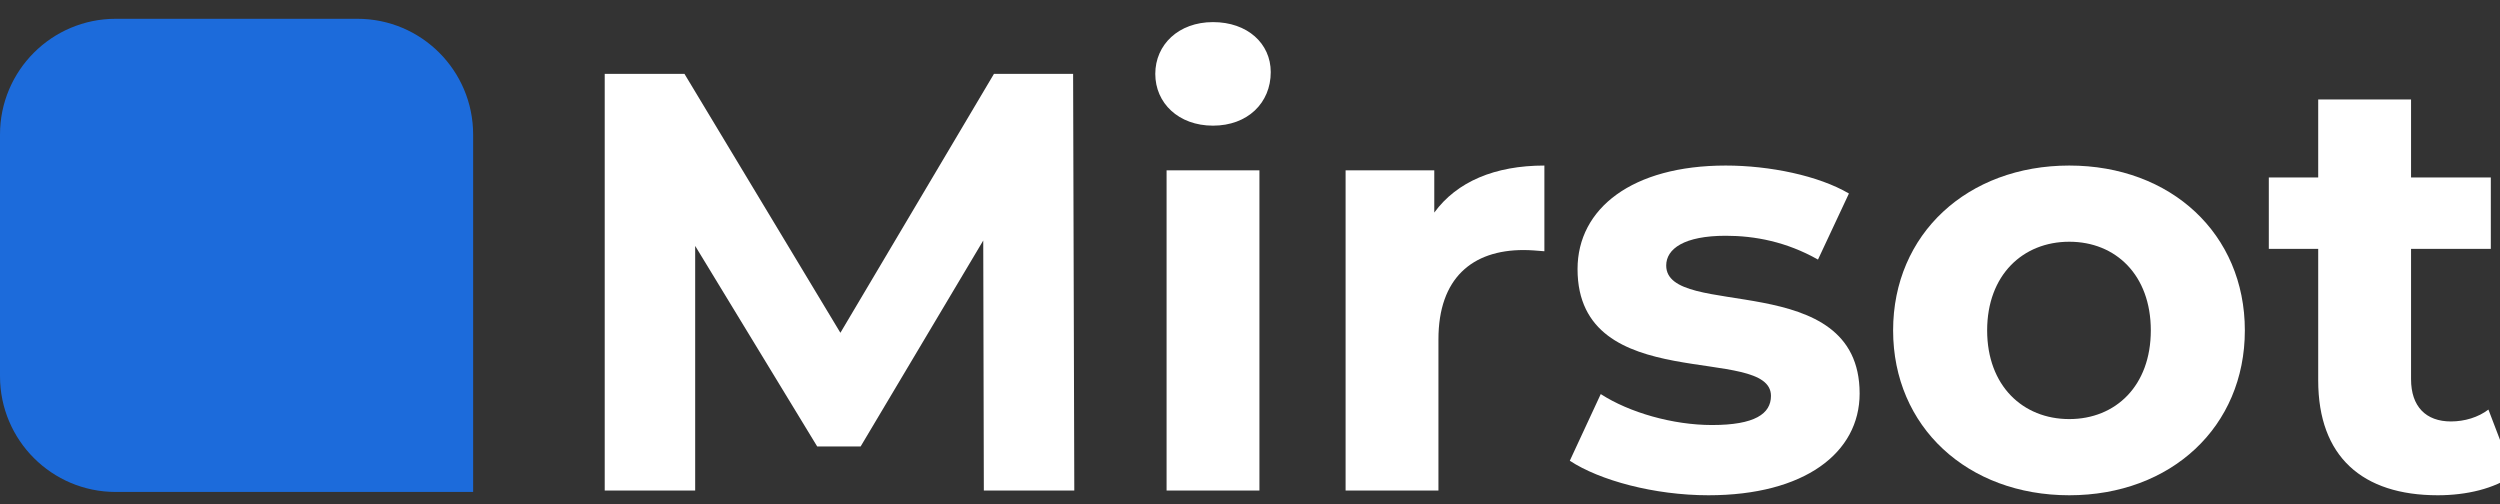 <svg width="114" height="23" viewBox="0 0 114 23" fill="none" xmlns="http://www.w3.org/2000/svg">
<rect x="0" y="0" width="114" height="23" fill="#333333" stroke="none"/>
<path d="M0 6.134C0 3.22 2.363 0.857 5.277 0.857H16.298C19.213 0.857 21.575 3.22 21.575 6.134V22.433H5.277C2.363 22.433 0 20.07 0 17.155V6.134Z" fill="#1C6BDB"/>
<path d="M48.988 22.367L48.934 3.369H45.324L38.322 15.175L31.212 3.369H27.575V22.367H31.7V11.213L37.264 20.358H39.245L44.836 10.968L44.863 22.367H48.988Z" fill="white"/>
<path d="M55.313 5.73C56.887 5.73 57.946 4.699 57.946 3.288C57.946 1.985 56.887 1.008 55.313 1.008C53.739 1.008 52.681 2.04 52.681 3.369C52.681 4.699 53.739 5.73 55.313 5.73ZM53.196 22.367H57.43V7.766H53.196V22.367Z" fill="white"/>
<path d="M65.403 9.693V7.766H61.359V22.367H65.593V15.473C65.593 12.678 67.14 11.402 69.474 11.402C69.799 11.402 70.071 11.43 70.424 11.457V7.549C68.171 7.549 66.434 8.281 65.403 9.693Z" fill="white"/>
<path d="M77.906 22.584C82.275 22.584 84.799 20.657 84.799 17.943C84.799 12.19 75.979 14.605 75.979 12.108C75.979 11.348 76.793 10.751 78.693 10.751C80.023 10.751 81.461 11.023 82.9 11.837L84.311 8.824C82.927 8.01 80.701 7.549 78.693 7.549C74.432 7.549 71.936 9.503 71.936 12.271C71.936 18.106 80.756 15.663 80.756 18.052C80.756 18.866 80.023 19.381 78.069 19.381C76.278 19.381 74.297 18.811 72.994 17.97L71.583 21.01C72.94 21.905 75.436 22.584 77.906 22.584Z" fill="white"/>
<path d="M94.359 22.584C99 22.584 102.365 19.463 102.365 15.066C102.365 10.67 99 7.549 94.359 7.549C89.718 7.549 86.326 10.67 86.326 15.066C86.326 19.463 89.718 22.584 94.359 22.584ZM94.359 19.11C92.242 19.11 90.614 17.59 90.614 15.066C90.614 12.542 92.242 11.023 94.359 11.023C96.476 11.023 98.077 12.542 98.077 15.066C98.077 17.59 96.476 19.11 94.359 19.11Z" fill="white"/>
<path d="M113.472 18.676C113.011 19.029 112.387 19.218 111.762 19.218C110.623 19.218 109.944 18.54 109.944 17.292V11.348H113.581V8.092H109.944V4.536H105.71V8.092H103.458V11.348H105.71V17.346C105.71 20.82 107.719 22.584 111.165 22.584C112.468 22.584 113.744 22.285 114.612 21.661L113.472 18.676Z" fill="white"/>
</svg>
